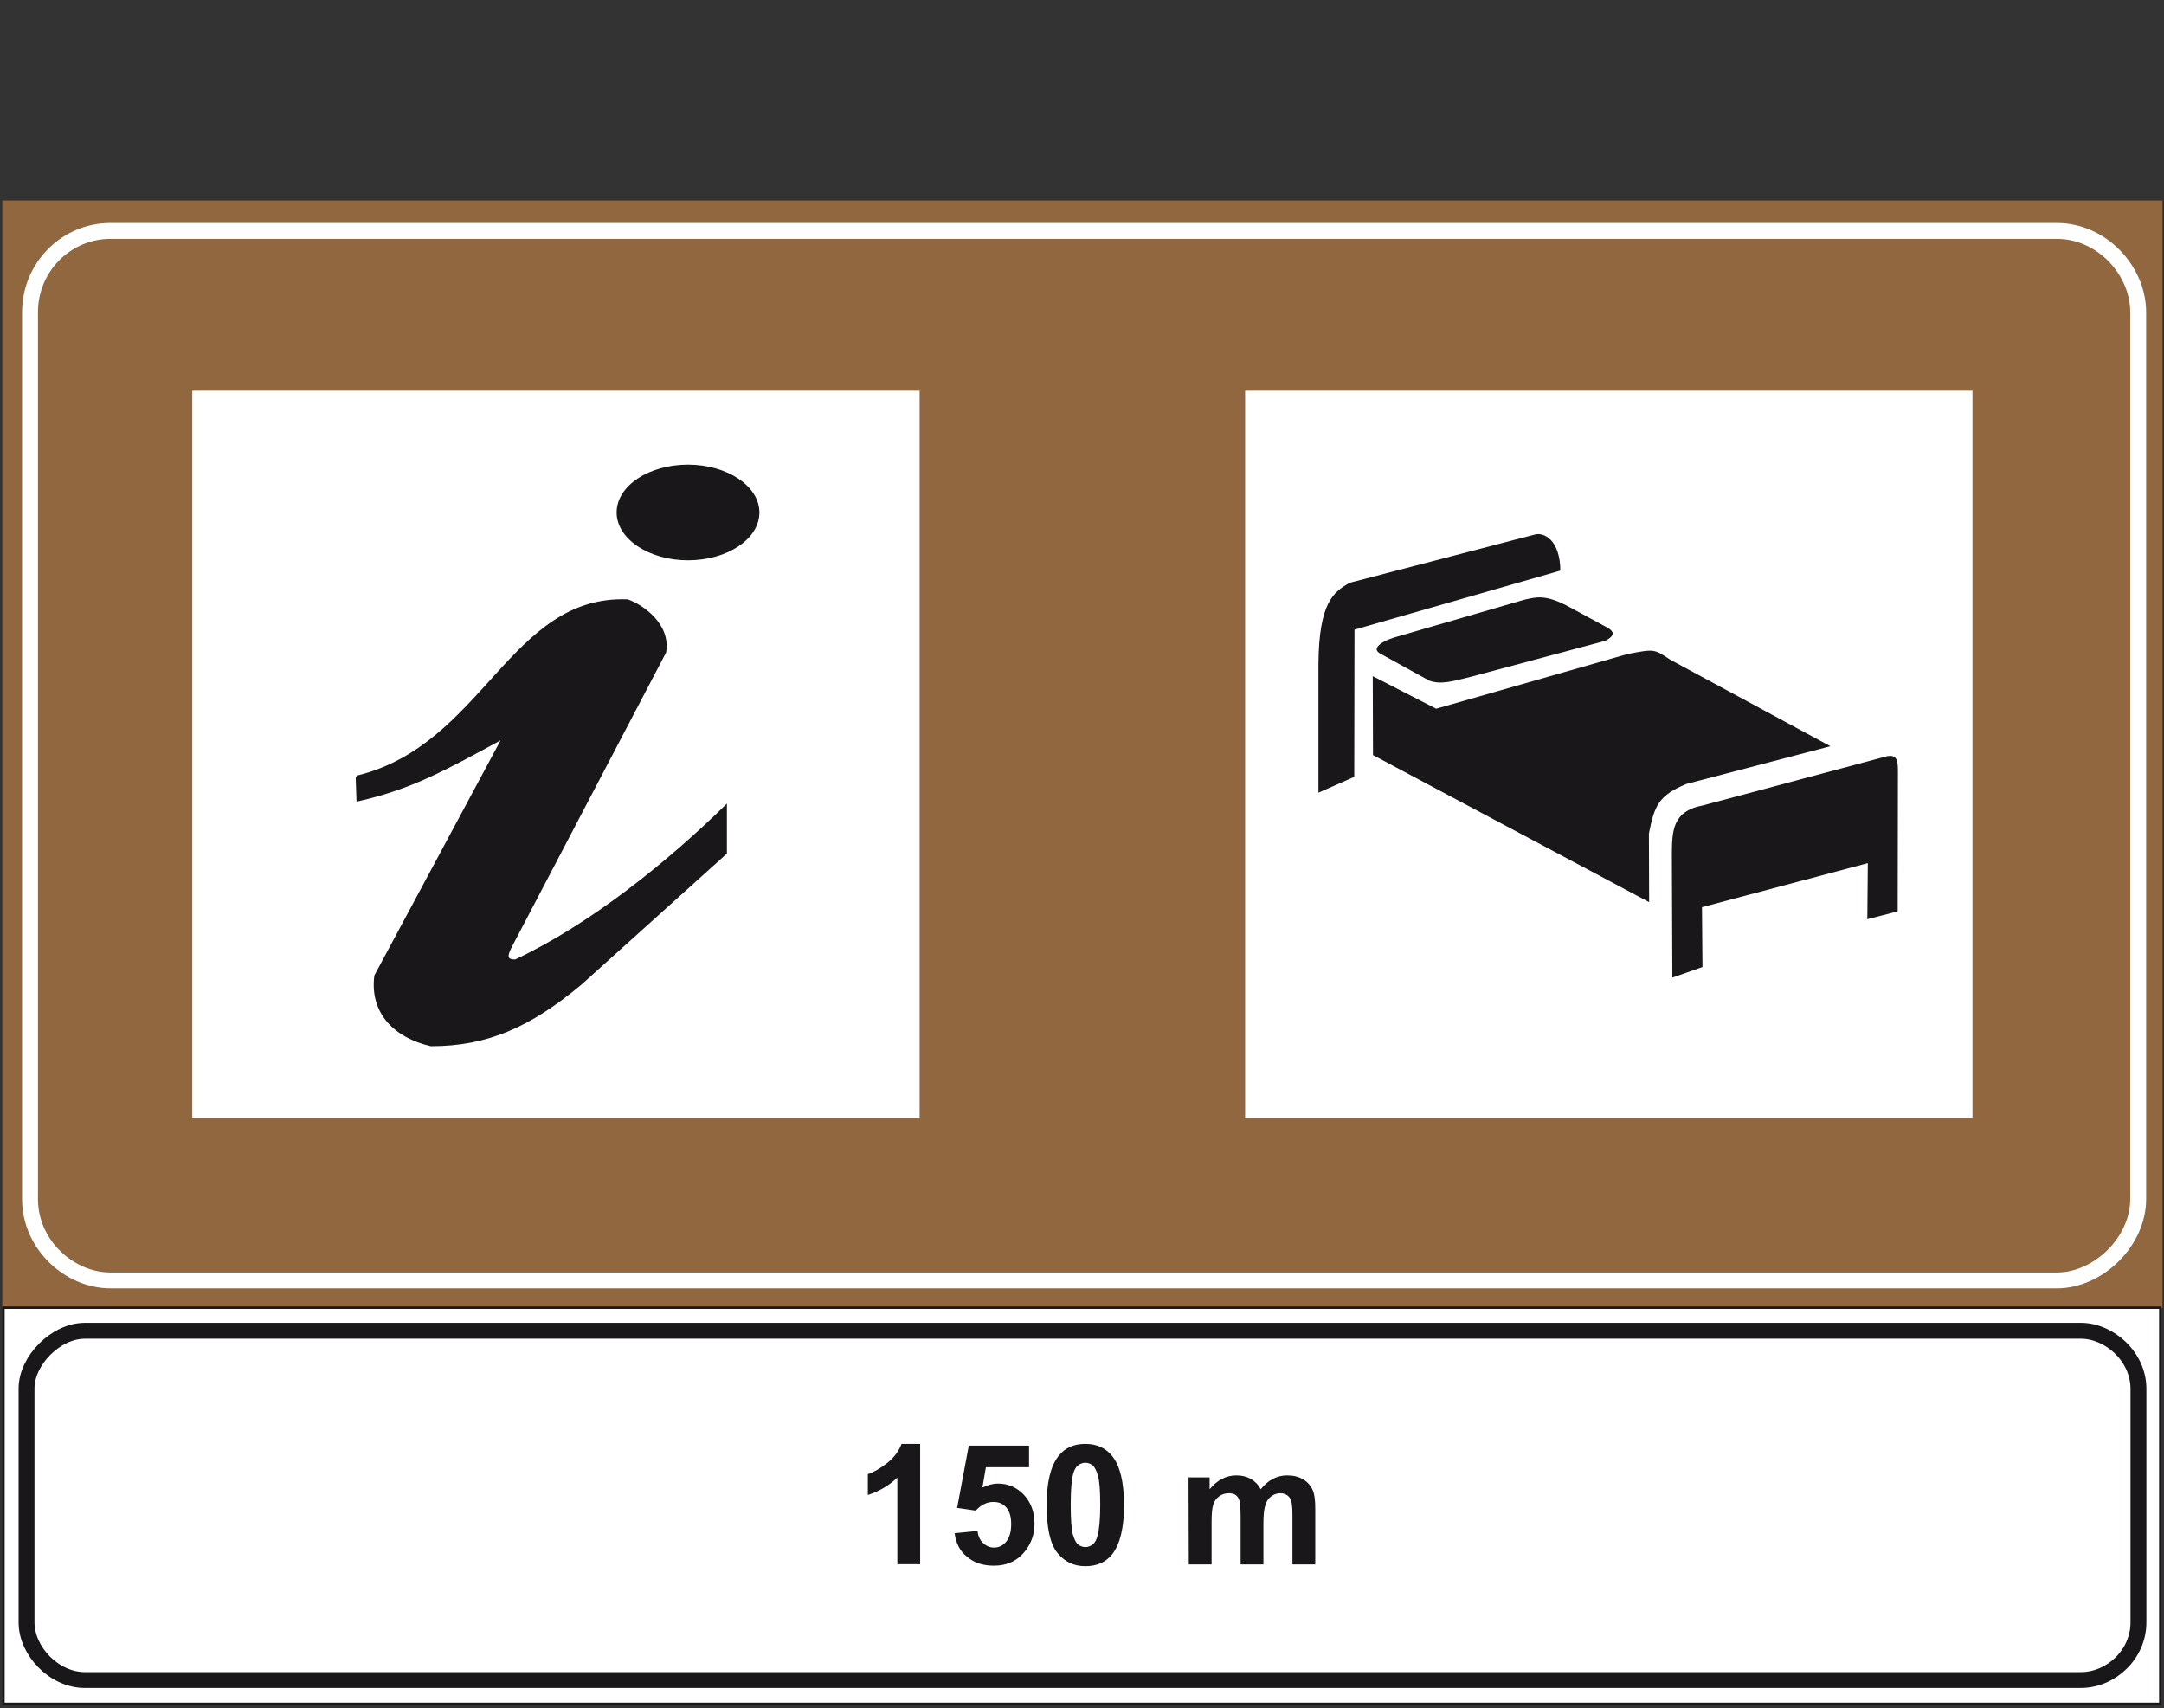 <?xml version="1.0" encoding="utf-8"?>
<!-- Generator: Adobe Illustrator 19.2.0, SVG Export Plug-In . SVG Version: 6.00 Build 0)  -->
<svg version="1.1" id="Livello_1" xmlns="http://www.w3.org/2000/svg" xmlns:xlink="http://www.w3.org/1999/xlink" x="0px" y="0px"
	 viewBox="0 0 872.5 688.6" style="enable-background:new 0 0 872.5 688.6;" xml:space="preserve">
<rect x="0" y="0" width="872.5" height="688.6" fill="#333333" stroke="none"/>
<style type="text/css">
	.st0{fill:#916740;stroke:#916740;stroke-width:0.961;stroke-miterlimit:2.613;}
	.st1{fill:#FFFFFF;stroke:#1A171B;stroke-width:0.961;stroke-miterlimit:2.613;}
	.st2{fill:none;stroke:#FFFFFF;stroke-width:6.407;stroke-miterlimit:2.613;}
	.st3{fill:#FFFFFF;stroke:#1A171B;stroke-width:6.407;stroke-miterlimit:2.613;}
	.st4{fill:#1A171B;}
	.st5{fill:#FFFFFF;stroke:#FFFFFF;stroke-width:0.961;stroke-miterlimit:2.613;}
	.st6{fill:#1A171B;stroke:#1A171B;stroke-width:0.961;stroke-miterlimit:2.613;}
	.st7{fill:#1A171B;stroke:#FFFFFF;stroke-width:0.961;stroke-miterlimit:2.613;}
</style>
<g>
	<g>
		<polygon class="st0" points="1.4,81.3 871.4,81.3 871.4,526.8 1.4,526.8 		"/>
		<polygon class="st1" points="871,527.2 1.4,527.2 1.4,686.9 871,686.9 		"/>
		<path class="st2" d="M44.5,93.1h784.8c18.2,0,32.8,16,32.8,32.8v357.5c0,17.1-16,32.8-32.8,32.8H44.5c-16.4,0-32.4-14.3-32.4-32.8
			V125.9C12.1,107.7,26.7,93.1,44.5,93.1L44.5,93.1z"/>
		<path class="st3" d="M839,536.5H34.2c-11.8,0-23.5,12.1-23.5,23.2v94.4c0,11.4,11,23.2,23.5,23.2H839c12.1,0,23.2-10.3,23.2-23.2
			v-94.4C862.1,546.8,850.4,536.5,839,536.5L839,536.5z"/>
		<path class="st4" d="M371,630.6h-9.2v-34.9c-3.4,3.2-7.3,5.5-11.9,7v-8.4c2.4-0.8,5-2.3,7.8-4.5s4.7-4.8,5.8-7.7h7.5L371,630.6
			L371,630.6z"/>
		<path class="st4" d="M384.9,618.1l9.2-0.9c0.3,2.1,1,3.7,2.3,4.9s2.8,1.8,4.4,1.8c1.9,0,3.6-0.8,4.9-2.4c1.3-1.6,2-3.9,2-7.1
			c0-3-0.7-5.2-2-6.7s-3-2.2-5.2-2.2c-2.6,0-5,1.2-7.1,3.5l-7.5-1.1l4.7-25.1h24.3v8.7h-17.4l-1.4,8.2c2.1-1,4.1-1.6,6.3-1.6
			c4.1,0,7.5,1.5,10.4,4.5c2.8,3,4.3,6.9,4.3,11.6c0,4-1.1,7.5-3.4,10.6c-3.1,4.3-7.5,6.4-13,6.4c-4.4,0-8-1.2-10.8-3.6
			C387.1,625.4,385.4,622.2,384.9,618.1L384.9,618.1z"/>
		<path class="st4" d="M437.6,582.1c4.7,0,8.3,1.7,10.9,5c3.1,3.9,4.7,10.5,4.7,19.7c0,9.1-1.6,15.7-4.7,19.7
			c-2.6,3.3-6.2,4.9-10.9,4.9c-4.7,0-8.4-1.8-11.3-5.4c-2.9-3.6-4.3-10-4.3-19.3c0-9.1,1.6-15.6,4.7-19.6
			C429.3,583.7,432.9,582.1,437.6,582.1L437.6,582.1z M437.6,589.7c-1.1,0-2.1,0.4-3,1.1c-0.9,0.7-1.6,2-2,3.8
			c-0.6,2.4-0.9,6.4-0.9,12.1c0,5.7,0.3,9.6,0.8,11.7c0.6,2.1,1.3,3.5,2.1,4.2c0.9,0.7,1.9,1.1,3,1.1s2.1-0.4,3-1.1
			c0.9-0.7,1.6-2,2-3.8c0.6-2.4,1-6.4,1-12.1c0-5.7-0.3-9.6-0.9-11.7c-0.6-2.1-1.3-3.5-2.1-4.2C439.7,590.1,438.7,589.7,437.6,589.7
			L437.6,589.7z"/>
		<path class="st4" d="M479.2,595.6h8.5v4.8c3-3.7,6.7-5.6,10.8-5.6c2.2,0,4.2,0.5,5.8,1.4s3,2.3,4,4.2c1.5-1.9,3.2-3.3,4.9-4.2
			c1.8-0.9,3.7-1.4,5.7-1.4c2.5,0,4.7,0.5,6.5,1.6c1.8,1,3.1,2.6,4,4.6c0.6,1.5,0.9,3.9,0.9,7.3v22.4h-9.2v-20c0-3.5-0.3-5.7-1-6.7
			c-0.8-1.3-2.2-2-3.9-2c-1.3,0-2.5,0.4-3.6,1.2s-1.9,1.9-2.4,3.5c-0.5,1.5-0.8,3.9-0.8,7.2v16.8h-9.2v-19.2c0-3.4-0.2-5.6-0.5-6.6
			s-0.8-1.7-1.5-2.2s-1.6-0.7-2.8-0.7c-1.4,0-2.7,0.4-3.8,1.2s-2,1.9-2.4,3.3c-0.5,1.5-0.7,3.8-0.7,7.2v17h-9.2L479.2,595.6
			L479.2,595.6z"/>
		<polygon class="st5" points="78,158 370.3,158 370.3,450.2 78,450.2 		"/>
		<polygon class="st5" points="502.5,158 794.8,158 794.8,450.2 502.5,450.2 		"/>
		<path class="st6" d="M173.8,421.3c-14.4-3.3-24.3-12.9-22.4-27.9l51.6-96.1c-23.6,12.8-36.8,20.3-58.8,25.3l-0.3-8.9l0.3-0.6
			c51.1-12.6,61.6-72.8,108.8-71c5.6,1.9,17,9.5,15.1,20.8l-62.2,118.7c-2,3.9-2,5.7,1.9,5.7c30.7-14.4,61.9-39.8,84.8-62.2v18.8
			l-58.5,52.7C213.6,413.7,196.4,421.3,173.8,421.3L173.8,421.3z"/>
		<path class="st6" d="M277.4,187.8c15.6,0,28.3,8.5,28.3,18.8c0,10.4-12.7,18.8-28.3,18.8c-15.6,0-28.3-8.5-28.3-18.8
			C249.1,196.2,261.8,187.8,277.4,187.8L277.4,187.8z"/>
		<path class="st7" d="M673.8,394.8l-0.2-50.3c0.1-9.2,0-17.9,13-20.3l72.6-19.4c6.5-2.1,6.5,2.2,6.5,6.7l-0.1,56.3l-13.2,3.4
			l0.2-22.6l-65.9,17.5l0.2,24.1L673.8,394.8L673.8,394.8z"/>
		<path class="st7" d="M553.1,304.7l-0.1-32.9l26.1,13.4l77-22c10.9-2.1,10.9-2.1,17.5,2.3l65.7,35.5l-59.2,15.5
			c-11.1,4.6-12.6,8.6-14.8,19.6l0.1,28.4L553.1,304.7L553.1,304.7z"/>
		<path class="st7" d="M531.1,320.3v-52.6c0.2-24.9,6.1-29.4,12.9-33.2l74.8-19.5c3.8-1,10.8,2.2,10.8,15.4l-83,23.8l-0.1,59.3
			L531.1,320.3L531.1,320.3z"/>
		<path class="st7" d="M576,274.8l-19.4-10.7c-4.3-2.2-1.3-5.4,5.2-7.5l52.7-15.3c4.9-1.1,8.5-2.1,17.2,2.3l15.7,8.5
			c4.5,2.2,4.3,4.5,0,6.7l-54.2,14.5C586.2,275,581,276.7,576,274.8L576,274.8z"/>
	</g>
</g>
</svg>
